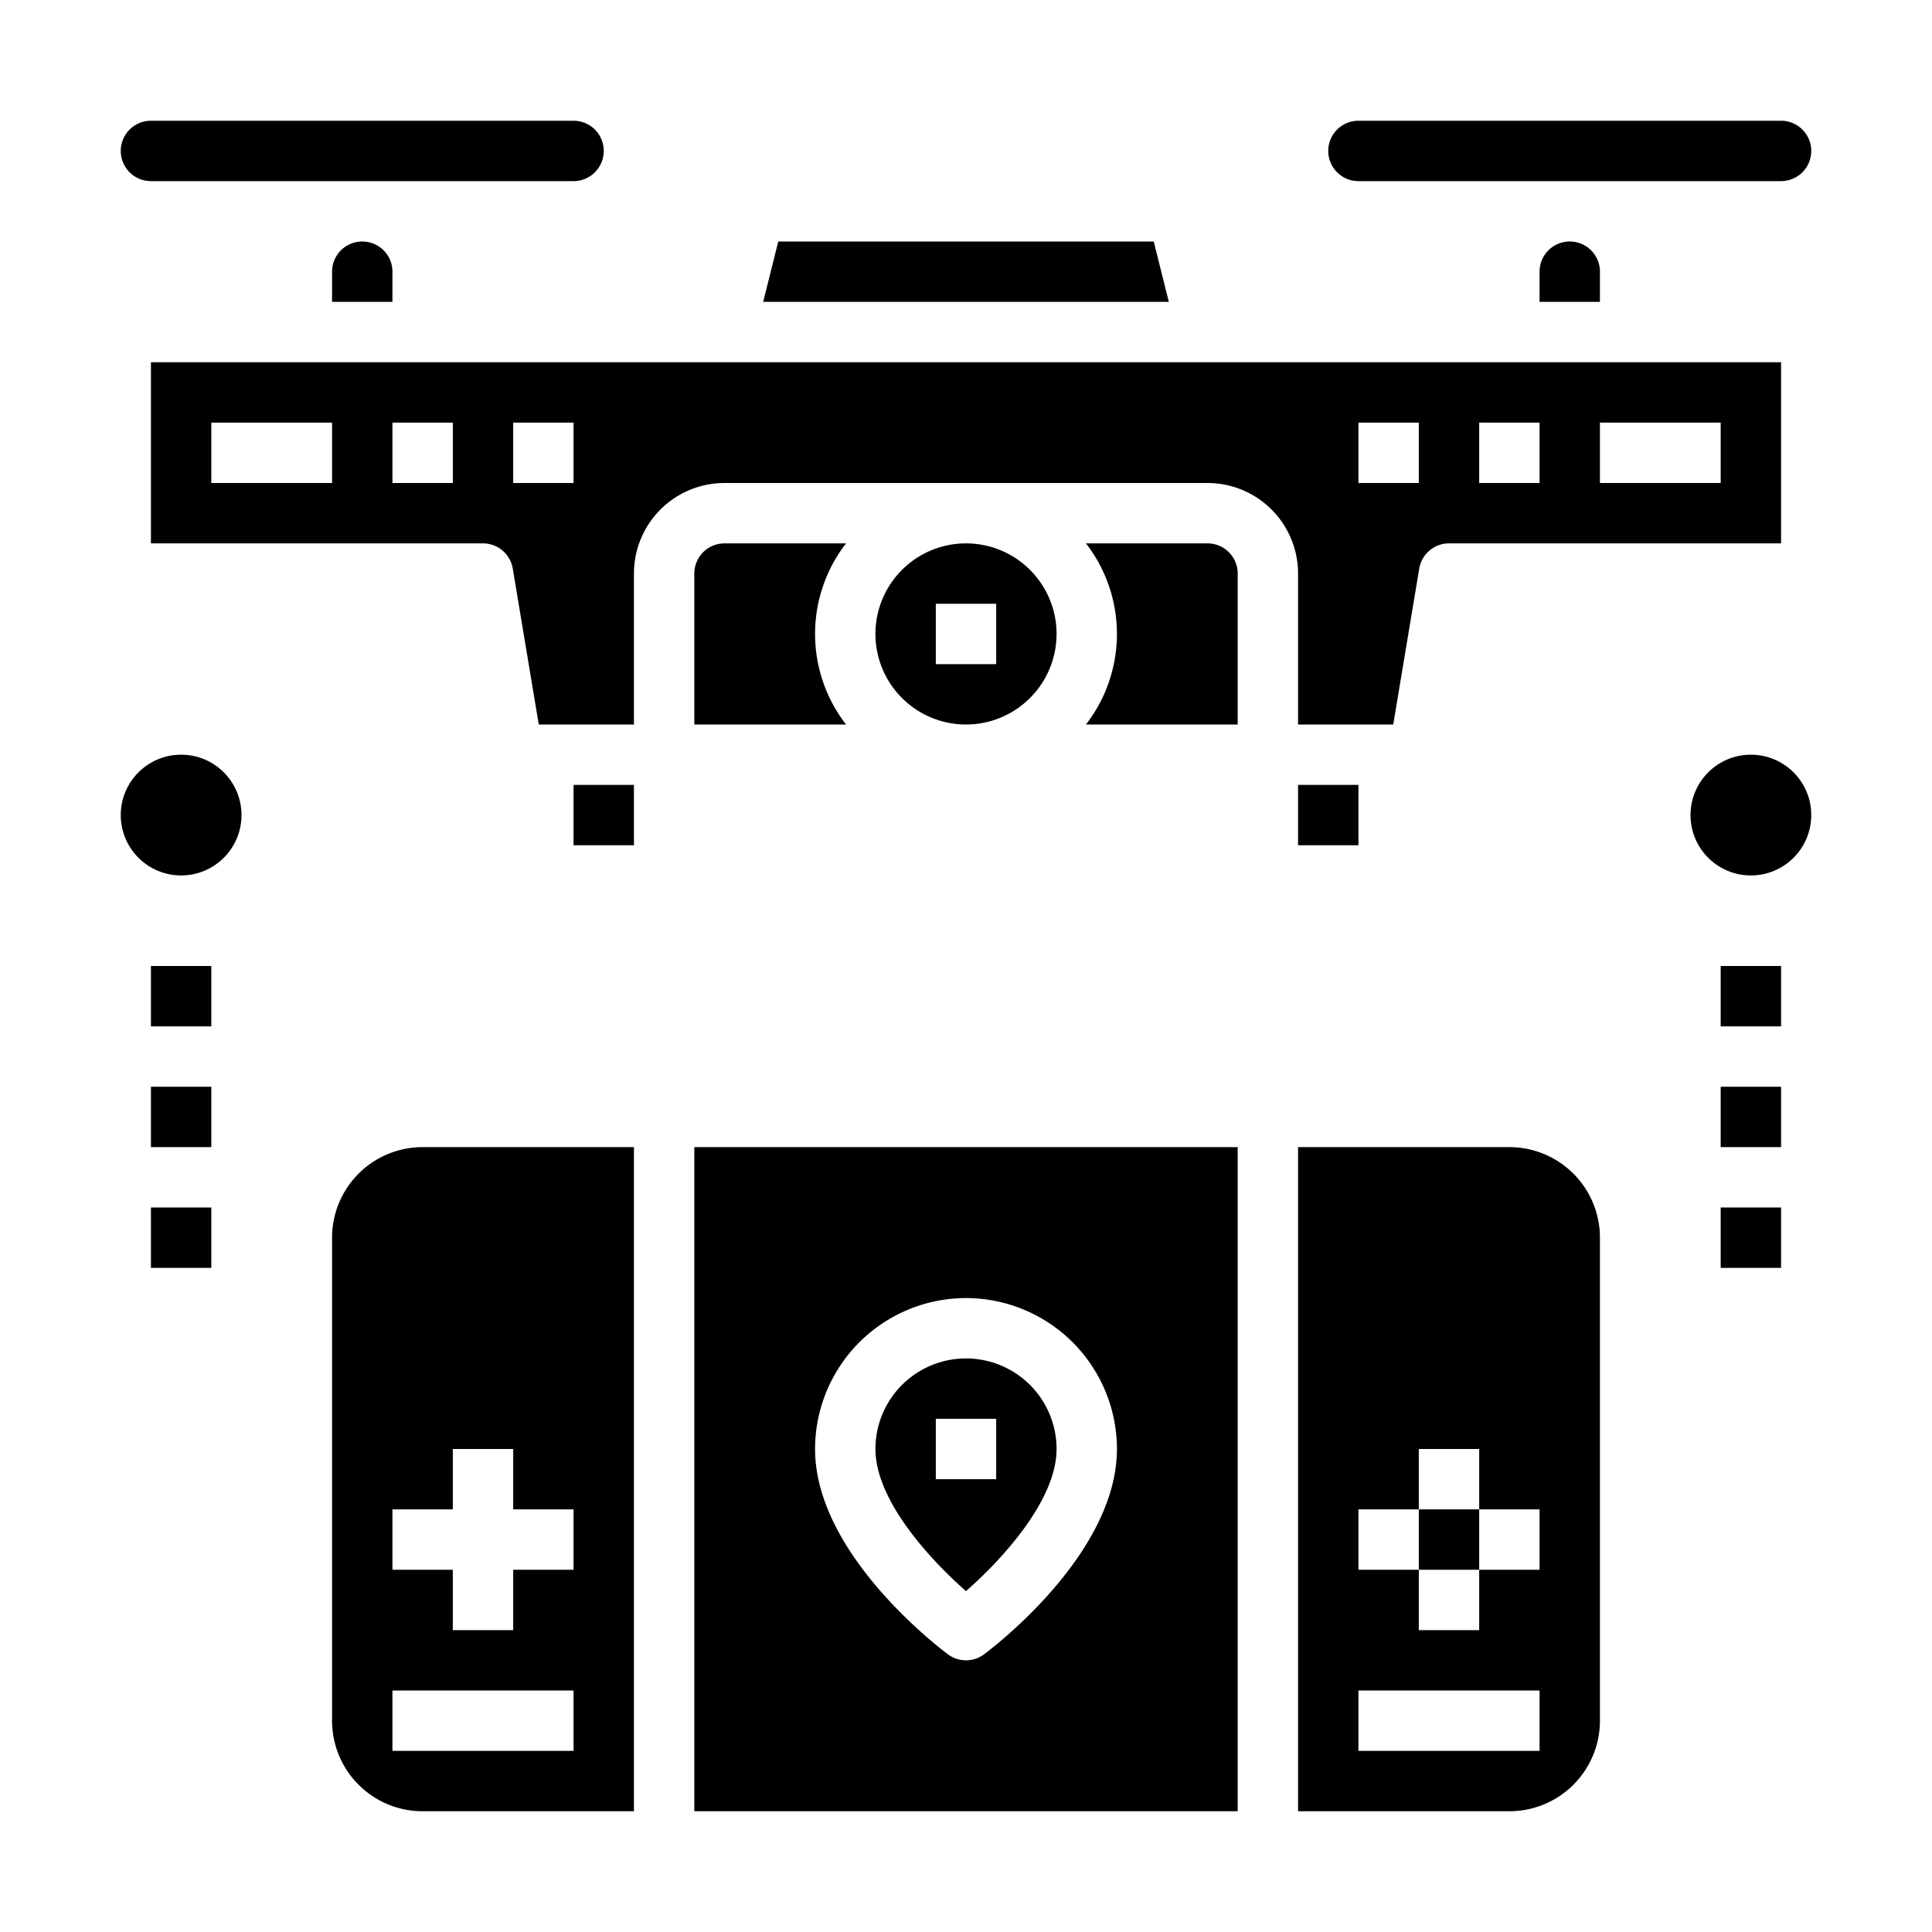 <svg xmlns="http://www.w3.org/2000/svg" viewBox="0 0 64 64" x="0px" y="0px"><g><circle cx="58" cy="27" r="2"></circle><circle cx="6" cy="27" r="2"></circle><path d="M19,4H5A1,1,0,0,0,5,6H19a1,1,0,0,0,0-2Z"></path><path d="M45,6H59a1,1,0,0,0,0-2H45a1,1,0,0,0,0,2Z"></path><path d="M24,18a1,1,0,0,0-1,1v5h5.026a4.9,4.9,0,0,1,0-6Z"></path><path d="M29,21a3,3,0,1,0,3-3A3,3,0,0,0,29,21Zm4,1H31V20h2Z"></path><rect x="43" y="26" width="2" height="2"></rect><path d="M47.014,18.835A1,1,0,0,1,48,18H59V12H5v6H16a1,1,0,0,1,.986.835L17.847,24H21V19a3,3,0,0,1,3-3H40a3,3,0,0,1,3,3v5h3.153ZM53,14h4v2H53Zm-4,0h2v2H49ZM11,16H7V14h4Zm4,0H13V14h2Zm4,0H17V14h2Zm26-2h2v2H45Z"></path><path d="M41,24V19a1,1,0,0,0-1-1H35.974a4.9,4.9,0,0,1,0,6Z"></path><polygon points="25.781 8 25.281 10 38.719 10 38.219 8 25.781 8"></polygon><rect x="19" y="26" width="2" height="2"></rect><path d="M51,9v1h2V9a1,1,0,0,0-2,0Z"></path><path d="M13,9a1,1,0,0,0-2,0v1h2Z"></path><path d="M11,57a3,3,0,0,0,3,3h7V38H14a3,3,0,0,0-3,3Zm2-7h2V48h2v2h2v2H17v2H15V52H13Zm0,6h6v2H13Z"></path><path d="M53,41a3,3,0,0,0-3-3H43V60h7a3,3,0,0,0,3-3ZM51,58H45V56h6Zm0-6H49v2H47V52H45V50h2V48h2v2h2Z"></path><rect x="47" y="50" width="2" height="2"></rect><path d="M23,60H41V38H23Zm9-17a5.006,5.006,0,0,1,5,5c0,3.4-3.949,6.462-4.4,6.8a1,1,0,0,1-1.2,0c-.451-.338-4.4-3.4-4.4-6.8A5.006,5.006,0,0,1,32,43Z"></path><path d="M32,52.708c1.181-1.038,3-3,3-4.708a3,3,0,0,0-6,0C29,49.708,30.819,51.67,32,52.708ZM31,47h2v2H31Z"></path><rect x="57" y="32" width="2" height="2"></rect><rect x="57" y="36" width="2" height="2"></rect><rect x="57" y="40" width="2" height="2"></rect><rect x="5" y="32" width="2" height="2"></rect><rect x="5" y="36" width="2" height="2"></rect><rect x="5" y="40" width="2" height="2"></rect></g></svg>